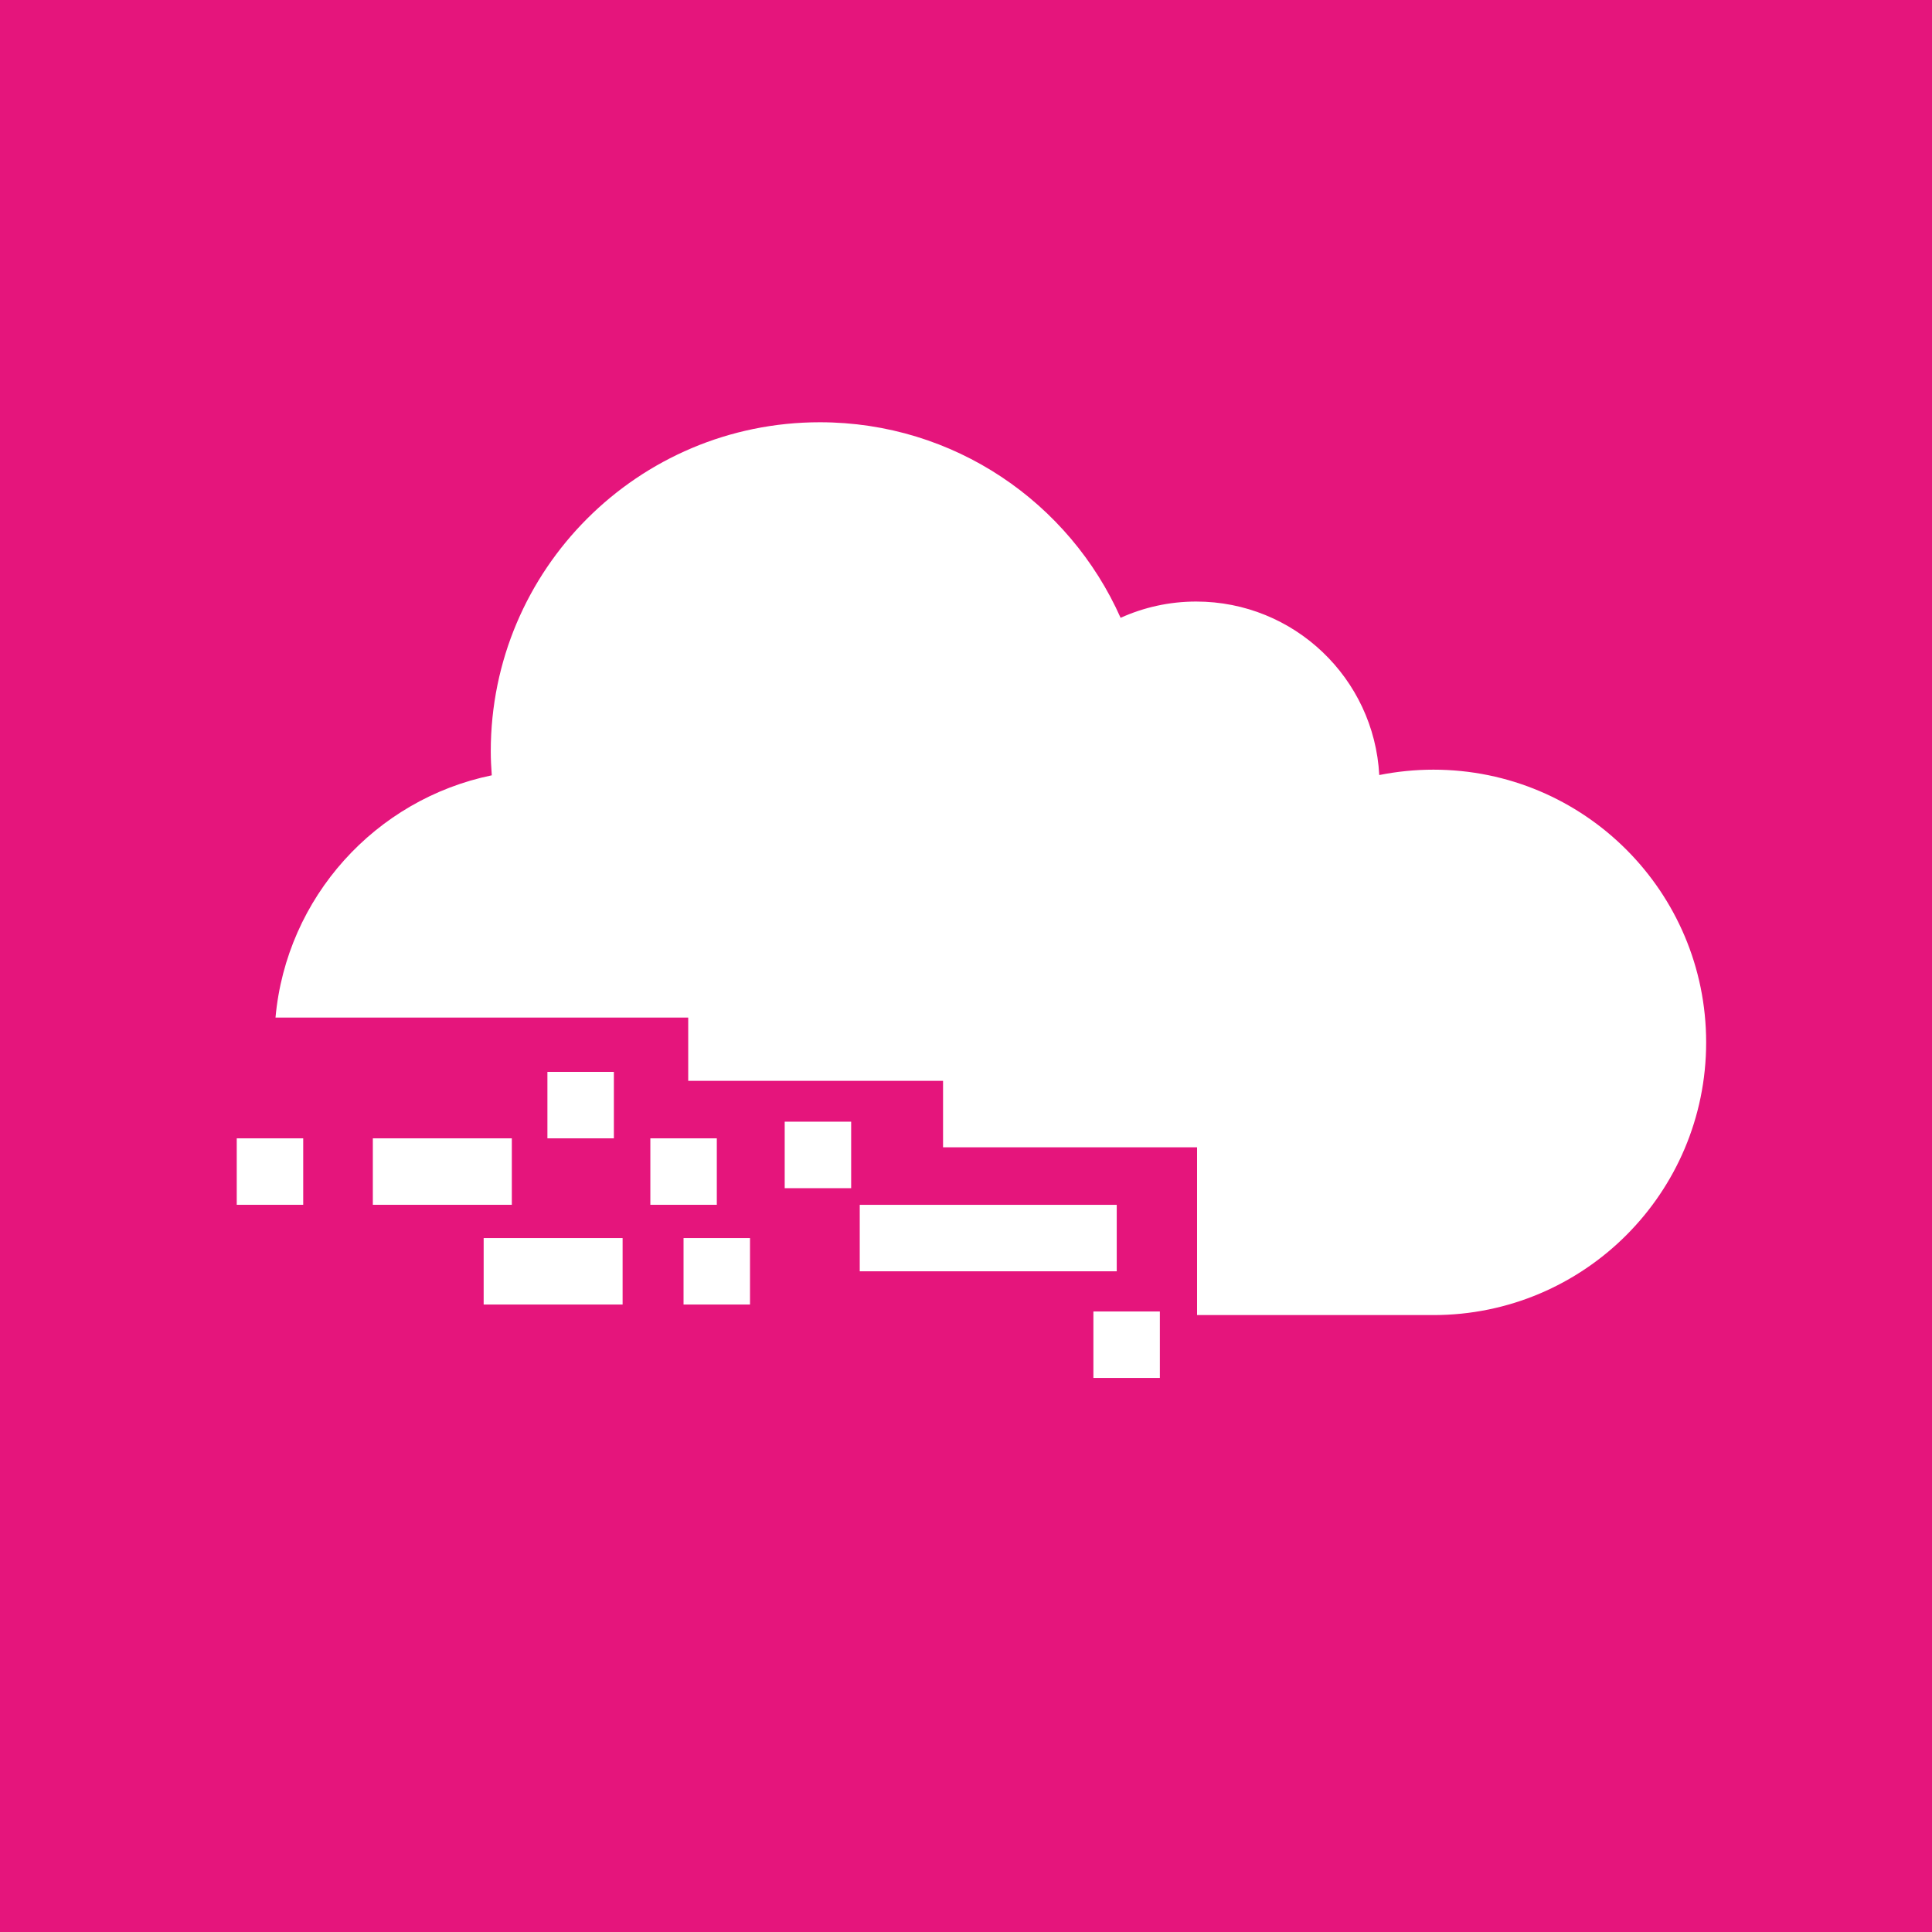 <svg width="50" height="50" viewBox="0 0 50 50" fill="none" xmlns="http://www.w3.org/2000/svg">
<g id="Property 1=Cloud">
<g id="Vector">
<path d="M50 0H0V50H50V0Z" fill="#E5157C"/>
<path d="M13.246 29.46H9.649V31.18H13.246V29.46Z" fill="white"/>
<path d="M16.113 32.041H12.517V33.761H16.113V32.041Z" fill="white"/>
<path d="M18.551 29.46H16.831V31.18H18.551V29.46Z" fill="white"/>
<path d="M22.028 29.029H20.308V30.75H22.028V29.029Z" fill="white"/>
<path d="M7.847 29.46H6.127V31.18H7.847V29.46Z" fill="white"/>
<path d="M15.887 27.74H14.167V29.46H15.887V27.74Z" fill="white"/>
<path d="M28.901 31.181H22.25V32.901H28.901V31.181Z" fill="white"/>
<path d="M19.41 32.041H17.69V33.761H19.41V32.041Z" fill="white"/>
<path d="M30.017 33.941H28.297V35.661H30.017V33.941Z" fill="white"/>
<path d="M37.097 19.919C36.618 19.919 36.149 19.968 35.695 20.058C35.562 17.555 33.492 15.568 30.957 15.568C30.26 15.568 29.599 15.719 29.001 15.989C27.676 13.008 24.692 10.928 21.218 10.928C16.514 10.928 12.701 14.741 12.701 19.444C12.701 19.653 12.712 19.86 12.727 20.065C9.72 20.685 7.411 23.219 7.13 26.335H17.811V27.972H24.406V29.692H30.98V34.034H37.097C40.996 34.034 44.155 30.874 44.155 26.977C44.155 23.079 40.995 19.919 37.097 19.919Z" fill="white"/>
</g>
</g>
</svg>
